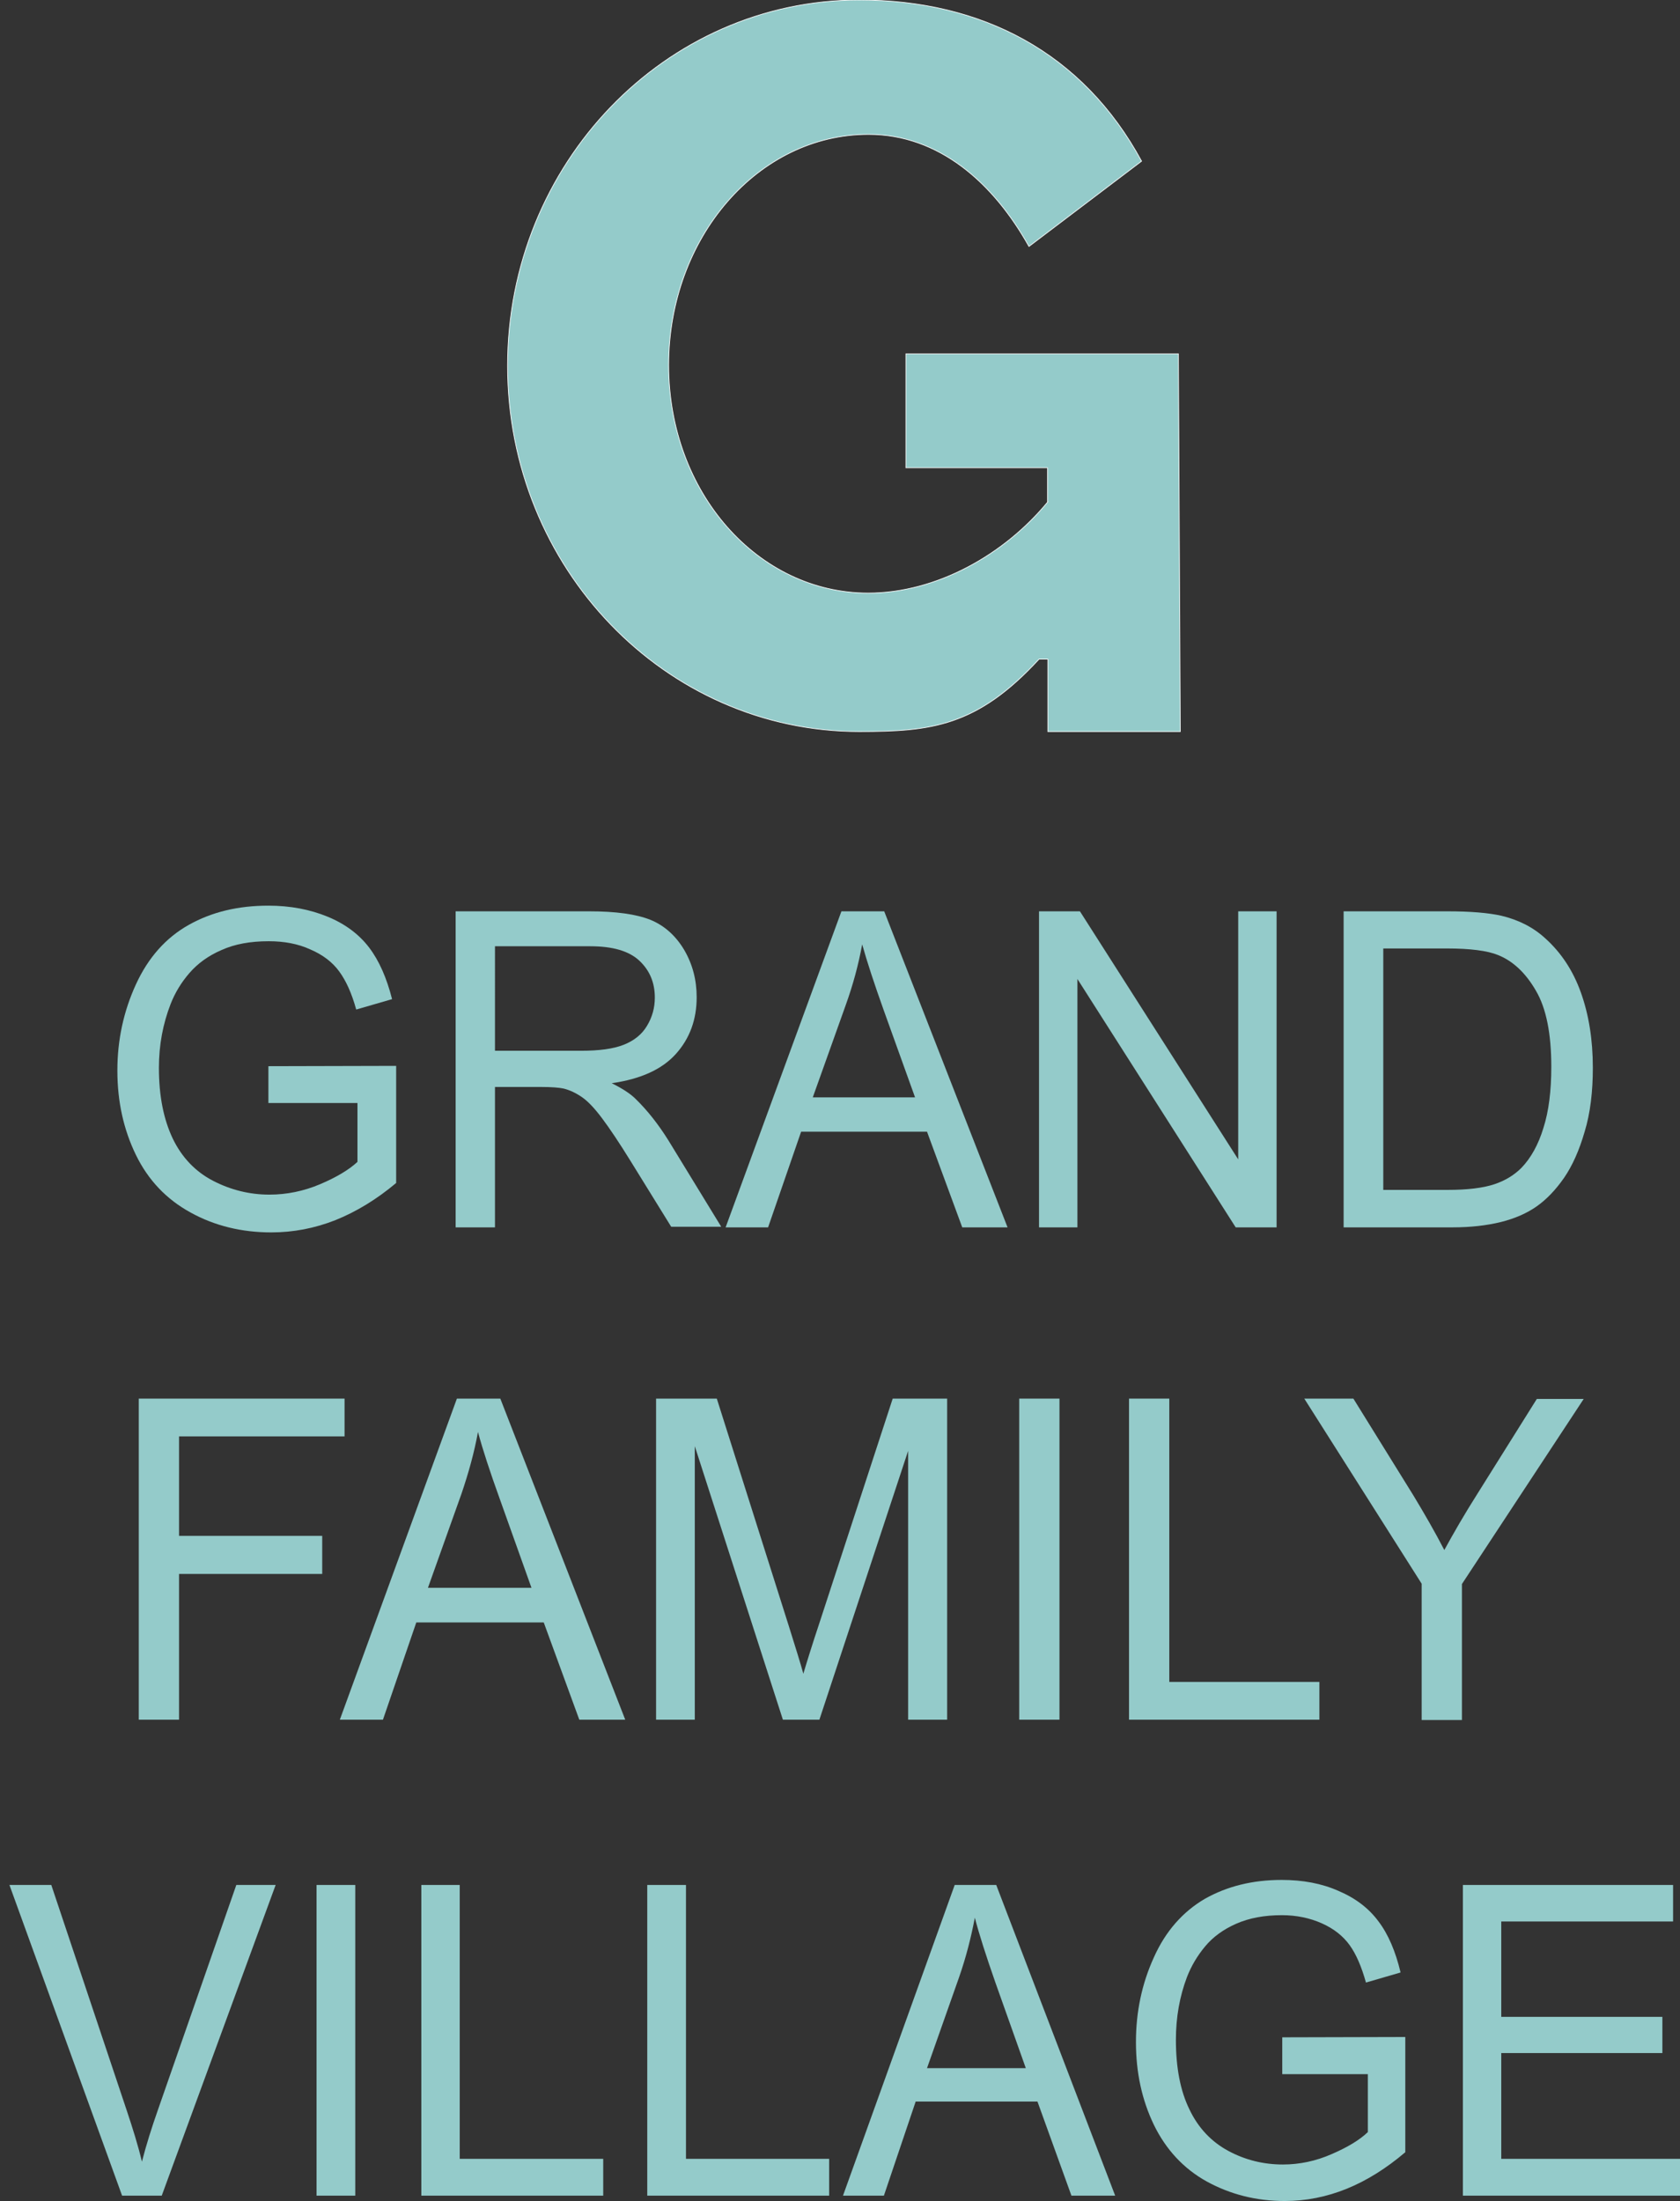 <?xml version="1.0" encoding="utf-8"?>
<!-- Generator: Adobe Illustrator 23.1.0, SVG Export Plug-In . SVG Version: 6.00 Build 0)  -->
<svg version="1.1" id="Layer_1" xmlns="http://www.w3.org/2000/svg" xmlns:xlink="http://www.w3.org/1999/xlink" x="0px" y="0px"
	 viewBox="0 0 533.9 699.2" style="enable-background:new 0 0 533.9 699.2;" xml:space="preserve">
<rect x="0" y="0" width="533.9" height="699.2" fill="#333333" stroke="none"/>
<style type="text/css">
	.st0{fill-rule:evenodd;clip-rule:evenodd;fill:#94CBCA;stroke:#FFFFFF;stroke-width:0.216;stroke-miterlimit:22.926;}
	.st1{fill:#94CBCA;}
</style>
<g>
	<path class="st0" d="M333,159.4c-13.8,16.8-35.4,29-57.1,29c-35,0-63.4-31.9-63.4-72.4s28.4-73.3,63.5-73.3
		c22.4,0,39.7,15.4,51,35.6l35.8-27.1C344.1,16.7,312,0,273.1,0c-61.7,0-111.8,52-111.8,116.2c0,64.2,50.1,116.2,111.8,116.2
		c22.8,0,37.4-1.6,57.1-23h2.8v23h42.1l-0.6-120h-86.6v36.2h45V159.4L333,159.4z"/>
	<path class="st1" d="M85.3,350.5v-11.8l40.6-0.1v37.2c-6.2,5.2-12.6,9.1-19.3,11.8c-6.6,2.6-13.4,3.9-20.4,3.9
		c-9.4,0-18-2.1-25.6-6.3c-7.7-4.2-13.5-10.3-17.4-18.3c-3.9-8-5.9-16.9-5.9-26.8c0-9.8,2-18.9,5.9-27.4c3.9-8.5,9.5-14.8,16.8-18.9
		c7.3-4.1,15.7-6.1,25.3-6.1c6.9,0,13.2,1.2,18.8,3.5c5.6,2.3,10,5.6,13.2,9.8c3.2,4.2,5.6,9.7,7.3,16.4l-11.4,3.3
		c-1.4-5.1-3.2-9.1-5.4-12.1c-2.1-2.9-5.2-5.3-9.2-7c-3.9-1.8-8.4-2.6-13.2-2.6c-5.8,0-10.8,0.9-15,2.8c-4.2,1.8-7.6,4.3-10.2,7.3
		c-2.6,3-4.6,6.3-6,9.9c-2.4,6.2-3.7,12.9-3.7,20.2c0,9,1.5,16.4,4.4,22.5c2.9,6,7.2,10.5,12.8,13.4c5.6,2.9,11.6,4.4,17.9,4.4
		c5.5,0,10.9-1.1,16.1-3.3c5.2-2.2,9.2-4.6,11.9-7.1v-18.7H85.3L85.3,350.5z"/>
	<path class="st1" d="M144.8,389.9V289.5h42.4c8.5,0,15,0.9,19.5,2.7c4.4,1.8,8,5,10.7,9.5c2.7,4.6,4,9.6,4,15.1
		c0,7.1-2.2,13.1-6.6,18c-4.4,4.9-11.2,8-20.4,9.3c3.4,1.7,5.9,3.3,7.6,5c3.7,3.6,7.2,8,10.5,13.3l16.7,27.3h-15.9L200.5,369
		c-3.7-6-6.8-10.6-9.2-13.8c-2.4-3.2-4.5-5.4-6.4-6.7c-1.9-1.3-3.8-2.2-5.8-2.7c-1.4-0.3-3.8-0.5-7.1-0.5h-14.7v44.6H144.8
		L144.8,389.9z M157.4,333.8h27.2c5.8,0,10.3-0.6,13.6-1.9c3.3-1.3,5.8-3.3,7.4-6c1.7-2.8,2.5-5.8,2.5-9c0-4.7-1.6-8.6-4.9-11.7
		c-3.3-3.1-8.5-4.6-15.6-4.6h-30.3V333.8L157.4,333.8z"/>
	<path class="st1" d="M230.6,389.9l36.8-100.4h13.6l39.2,100.4h-14.4l-11.2-30.4h-40l-10.5,30.4H230.6L230.6,389.9z M258.3,348.6
		h32.5l-10-27.8c-3-8.4-5.3-15.4-6.8-20.8c-1.2,6.5-2.9,12.8-5.2,19.2L258.3,348.6L258.3,348.6z"/>
	<polygon class="st1" points="330.2,389.9 330.2,289.5 343.2,289.5 393.5,368.3 393.5,289.5 405.7,289.5 405.7,389.9 392.7,389.9 
		342.4,311 342.4,389.9 330.2,389.9 	"/>
	<path class="st1" d="M427,389.9V289.5h33c7.4,0,13.1,0.5,17.1,1.4c5.5,1.3,10.2,3.7,14,7.2c5,4.5,8.8,10.2,11.3,17.2
		c2.5,7,3.8,14.9,3.8,23.9c0,7.6-0.8,14.4-2.6,20.3c-1.7,5.9-3.9,10.8-6.5,14.6c-2.7,3.9-5.6,6.9-8.7,9.1c-3.1,2.2-7,3.9-11.4,5
		c-4.5,1.1-9.6,1.7-15.4,1.7H427L427,389.9z M439.6,378h20.4c6.3,0,11.3-0.6,14.9-1.8c3.6-1.2,6.4-3,8.6-5.2c3-3.1,5.4-7.4,7-12.7
		c1.7-5.3,2.5-11.8,2.5-19.4c0-10.5-1.6-18.6-4.9-24.2c-3.3-5.7-7.3-9.4-12-11.3c-3.4-1.4-8.9-2.1-16.4-2.1h-20.1V378L439.6,378z"/>
	<polygon class="st1" points="44.1,546.3 44.1,444.3 109.5,444.3 109.5,456.3 56.9,456.3 56.9,487.9 102.4,487.9 102.4,500 
		56.9,500 56.9,546.3 44.1,546.3 	"/>
	<path class="st1" d="M108,546.3l37.2-102H159l39.7,102h-14.6l-11.3-30.9h-40.5l-10.6,30.9H108L108,546.3z M136,504.4h32.9
		l-10.1-28.3c-3.1-8.6-5.4-15.6-6.9-21.2c-1.2,6.6-3,13-5.2,19.5L136,504.4L136,504.4z"/>
	<path class="st1" d="M208.5,546.3v-102h19.3l22.9,72.3c2.1,6.7,3.7,11.8,4.6,15.1c1.1-3.7,2.8-9.2,5.2-16.4l23.2-71H301v102h-12.4
		v-85.4l-28.2,85.4h-11.6l-28-86.9v86.9H208.5L208.5,546.3z"/>
	<polygon class="st1" points="323.9,546.3 323.9,444.3 336.7,444.3 336.7,546.3 323.9,546.3 	"/>
	<polygon class="st1" points="358.8,546.3 358.8,444.3 371.6,444.3 371.6,534.3 419.3,534.3 419.3,546.3 358.8,546.3 	"/>
	<path class="st1" d="M451.8,546.3v-43.2l-37.3-58.8h15.6l19.1,30.8c3.5,5.8,6.8,11.5,9.8,17.3c2.9-5.3,6.4-11.4,10.6-18l18.8-30
		h14.9l-38.7,58.8v43.2H451.8L451.8,546.3z"/>
	<path class="st1" d="M38.8,697.5L3,598.8h13.3l24,71.7c1.9,5.7,3.6,11.1,4.8,16.2c1.4-5.4,3.1-10.8,5-16.2l25-71.7h12.5l-36.2,98.7
		H38.8L38.8,697.5z"/>
	<polygon class="st1" points="100.6,697.5 100.6,598.8 112.9,598.8 112.9,697.5 100.6,697.5 	"/>
	<polygon class="st1" points="133.9,697.5 133.9,598.8 146.1,598.8 146.1,685.8 191.7,685.8 191.7,697.5 133.9,697.5 	"/>
	<polygon class="st1" points="205.7,697.5 205.7,598.8 218,598.8 218,685.8 263.5,685.8 263.5,697.5 205.7,697.5 	"/>
	<path class="st1" d="M267.9,697.5l35.5-98.7h13.2l37.8,98.7h-13.9l-10.8-29.9H291l-10.1,29.9H267.9L267.9,697.5z M294.6,657h31.4
		l-9.7-27.3c-2.9-8.3-5.1-15.1-6.5-20.5c-1.2,6.3-2.8,12.6-5,18.9L294.6,657L294.6,657z"/>
	<path class="st1" d="M407.5,658.8v-11.6l39.1-0.1v36.6c-6,5.1-12.2,9-18.6,11.6c-6.4,2.6-13,3.9-19.7,3.9c-9.1,0-17.3-2.1-24.8-6.2
		c-7.4-4.1-13-10.2-16.8-18c-3.8-7.9-5.7-16.6-5.7-26.3c0-9.6,1.9-18.6,5.7-26.9c3.7-8.3,9.2-14.5,16.2-18.6c7.1-4,15.2-6,24.4-6
		c6.7,0,12.7,1.1,18.1,3.5c5.4,2.3,9.6,5.5,12.7,9.7c3.1,4.1,5.4,9.5,7,16.2l-11,3.2c-1.4-5-3.1-9-5.2-11.9c-2.1-2.9-5-5.2-8.8-6.9
		c-3.8-1.7-8.1-2.6-12.7-2.6c-5.6,0-10.4,0.9-14.5,2.7c-4.1,1.8-7.4,4.2-9.9,7.2c-2.5,3-4.4,6.2-5.8,9.8c-2.3,6.1-3.5,12.7-3.5,19.9
		c0,8.8,1.4,16.2,4.3,22.1c2.8,5.9,7,10.3,12.4,13.2c5.4,2.9,11.2,4.3,17.3,4.3c5.3,0,10.5-1.1,15.5-3.3c5.1-2.2,8.9-4.5,11.5-7
		v-18.4H407.5L407.5,658.8z"/>
	<polygon class="st1" points="464.9,697.5 464.9,598.8 531.7,598.8 531.7,610.4 477.1,610.4 477.1,640.7 528.3,640.7 528.3,652.2 
		477.1,652.2 477.1,685.8 533.9,685.8 533.9,697.5 464.9,697.5 	"/>
</g>
</svg>
